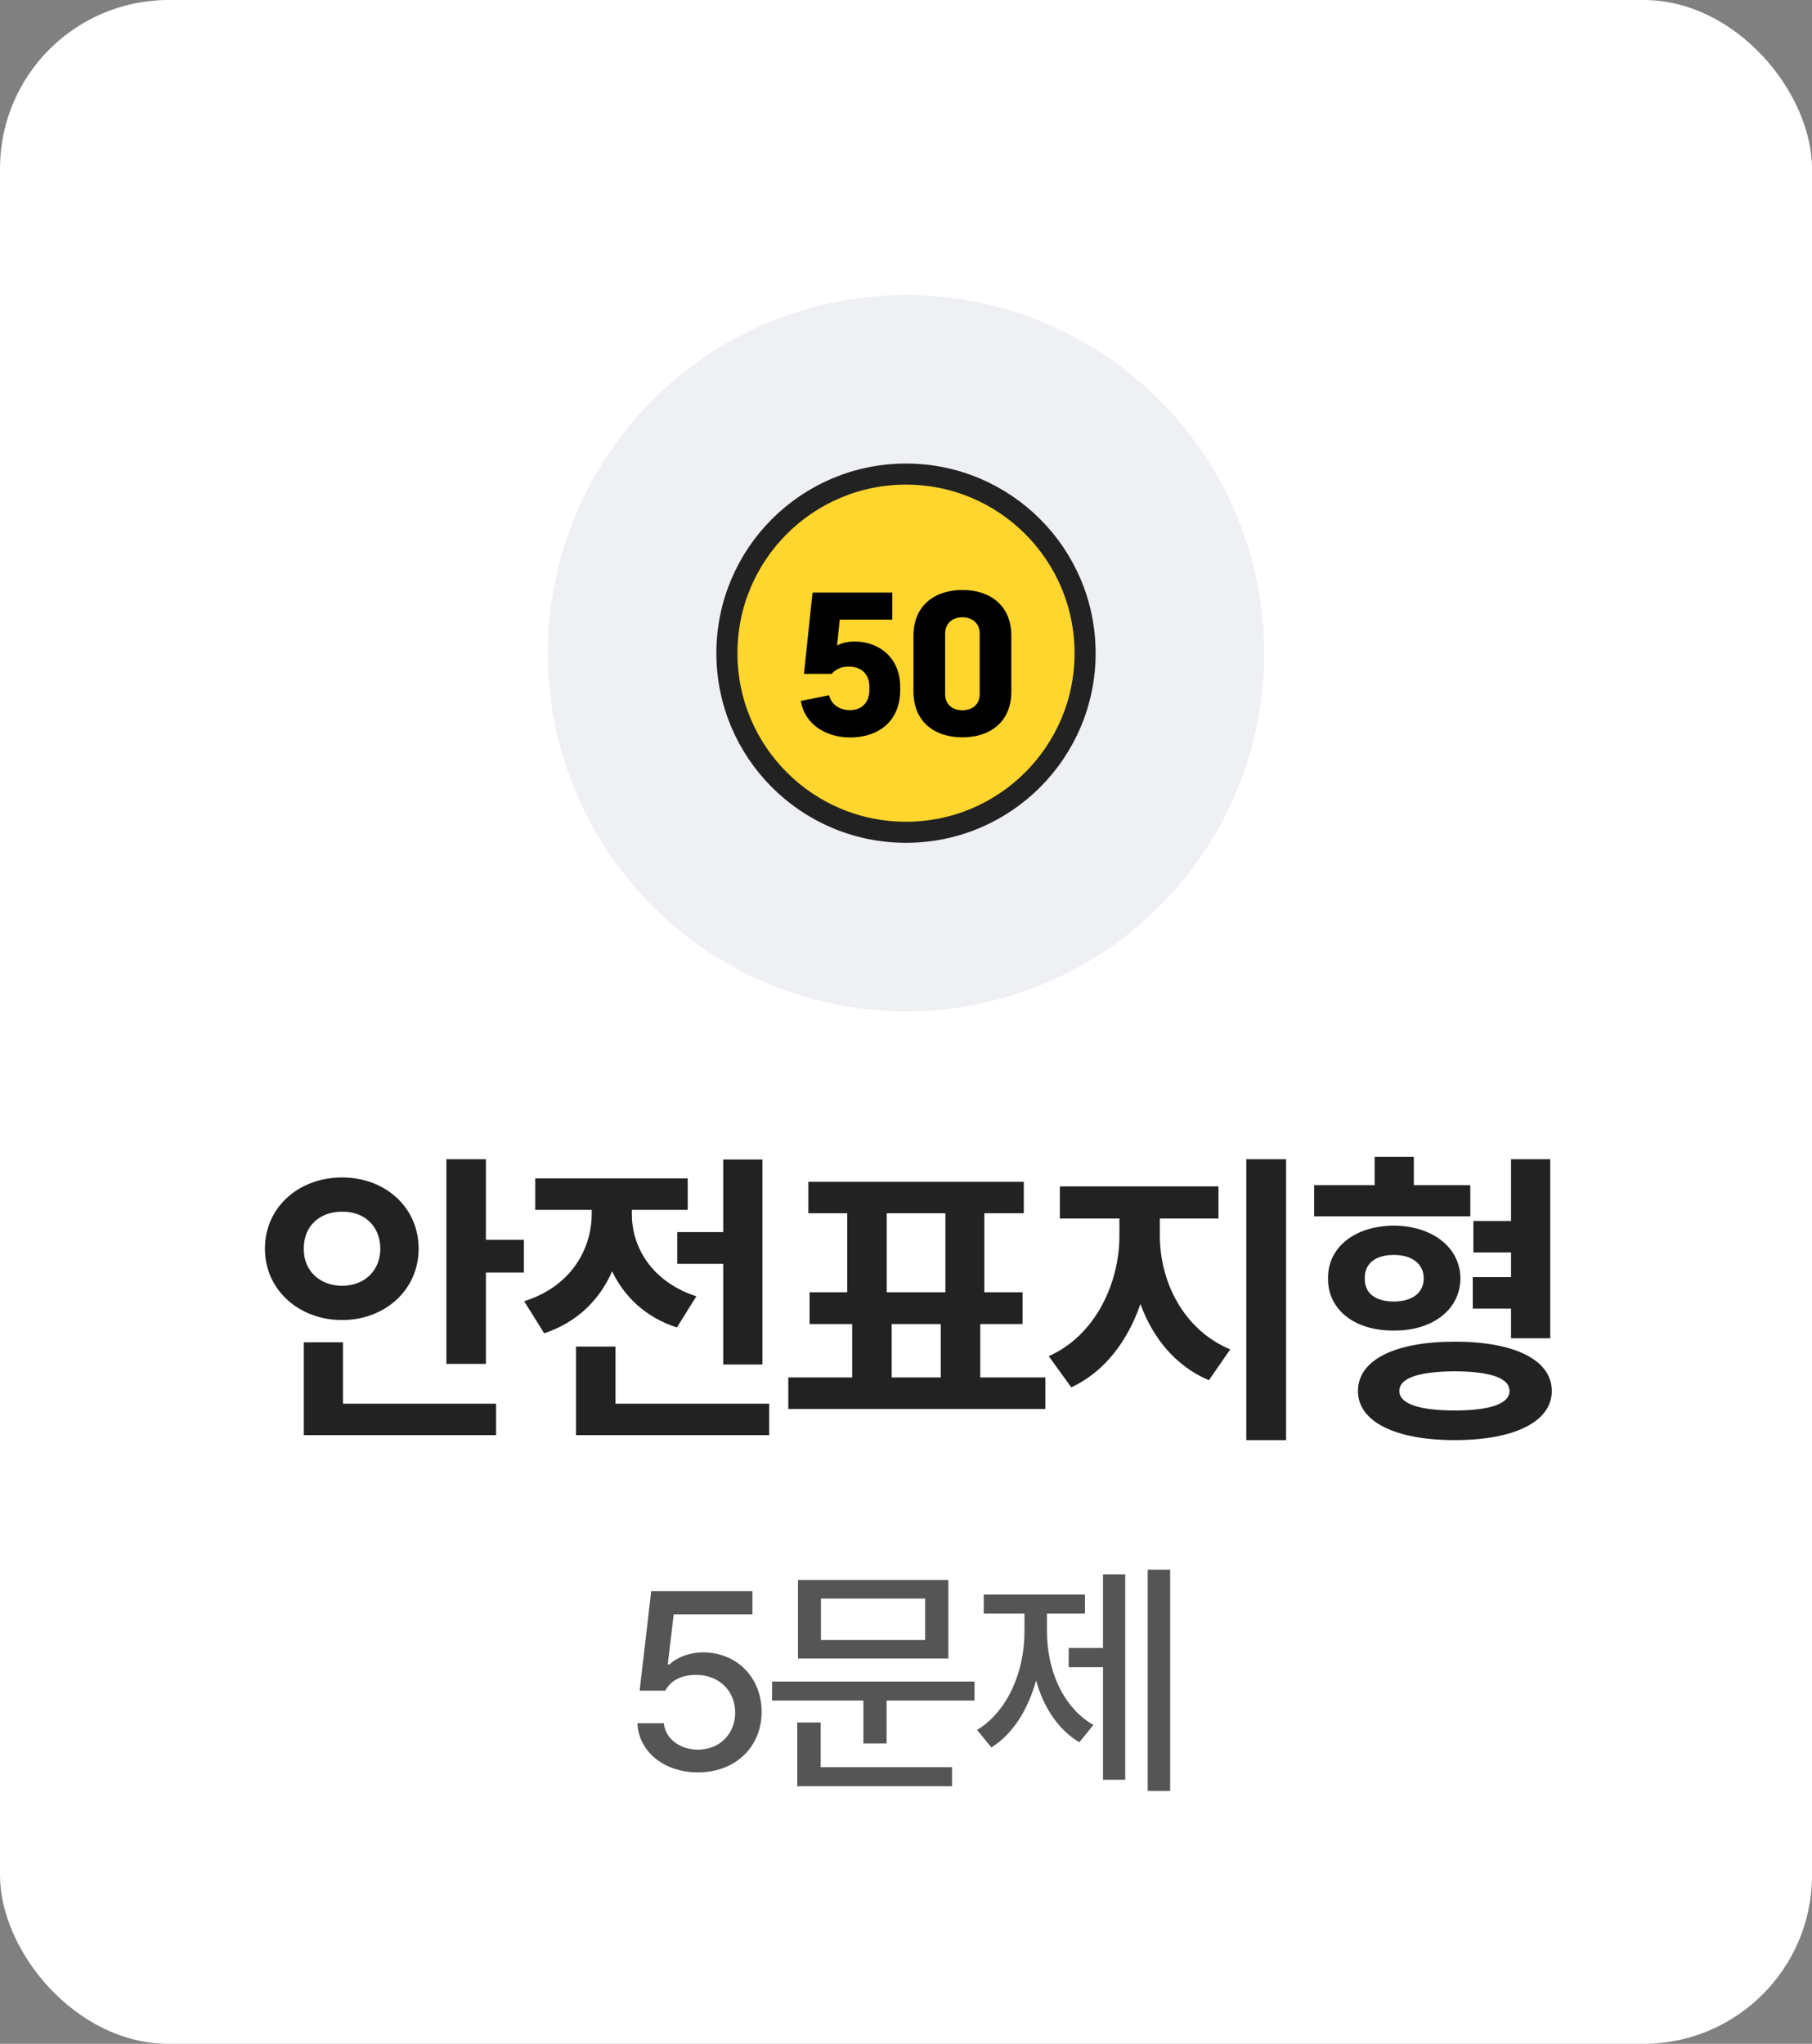<svg width="86" height="97" viewBox="0 0 86 97" fill="none" xmlns="http://www.w3.org/2000/svg">
<rect x="0" y="0" width="86" height="97" fill="#808080" stroke="none"/>
<rect width="86" height="97" rx="8" fill="white"/>
<circle cx="43" cy="31" r="17" fill="#EEF0F4"/>
<circle cx="43" cy="31" r="8.5" fill="#FFD62D" stroke="#222222"/>
<g clip-path="url(#clip0_2754_6658)">
<path d="M42.724 32.605V32.752C42.724 34.261 41.661 35 40.349 35C39.148 35 38.177 34.332 38.007 33.266L39.352 32.996C39.457 33.459 39.87 33.703 40.349 33.703C40.874 33.703 41.261 33.362 41.261 32.746V32.598C41.261 31.982 40.874 31.635 40.27 31.635C39.962 31.635 39.673 31.75 39.47 31.982H38.157L38.564 28.122H42.35V29.407H39.857L39.726 30.64C39.936 30.517 40.211 30.447 40.579 30.447C41.629 30.447 42.724 31.134 42.724 32.605Z" fill="black"/>
<path d="M43.354 32.823V30.177C43.354 28.745 44.352 28 45.677 28C47.003 28 48 28.745 48 30.177V32.816C48 34.255 47.003 34.994 45.677 34.994C44.352 34.994 43.354 34.255 43.354 32.816V32.823ZM46.497 32.932V30.074C46.497 29.548 46.11 29.297 45.677 29.297C45.244 29.297 44.857 29.554 44.857 30.074V32.932C44.857 33.472 45.244 33.709 45.677 33.709C46.11 33.709 46.497 33.472 46.497 32.932Z" fill="black"/>
</g>
<path d="M23.062 55.018V58.841H24.864V60.394H23.062V64.73H21.187V55.018H23.062ZM23.545 66.619V68.113H14.419V63.704H16.28V66.619H23.545ZM16.236 55.882C18.272 55.882 19.869 57.288 19.869 59.266C19.869 61.214 18.272 62.649 16.236 62.649C14.185 62.649 12.574 61.214 12.574 59.266C12.574 57.288 14.185 55.882 16.236 55.882ZM16.236 57.508C15.225 57.493 14.405 58.152 14.419 59.266C14.405 60.35 15.225 61.023 16.236 61.023C17.261 61.023 18.038 60.35 18.052 59.266C18.038 58.152 17.261 57.493 16.236 57.508ZM36.185 55.032V64.759H34.325V59.983H32.142V58.475H34.325V55.032H36.185ZM36.507 66.619V68.113H27.337V63.909H29.212V66.619H36.507ZM29.989 57.64C29.989 59.178 30.926 60.833 33.05 61.522L32.127 63.001C30.648 62.525 29.637 61.551 29.051 60.335C28.465 61.683 27.403 62.752 25.829 63.279L24.877 61.756C27.074 61.067 28.07 59.324 28.084 57.625V57.42H25.404V55.926H32.64V57.42H29.989V57.64ZM49.616 65.374V66.868H37.414V65.374H40.446V62.84H38.424V61.331H40.211V57.581H38.366V56.087H48.59V57.581H46.715V61.331H48.532V62.84H46.525V65.374H49.616ZM42.086 61.331H44.87V57.581H42.086V61.331ZM42.321 65.374H44.65V62.84H42.321V65.374ZM55.048 58.65C55.048 60.804 56.147 63.103 58.388 64.041L57.377 65.506C55.803 64.839 54.719 63.514 54.126 61.888C53.518 63.653 52.412 65.118 50.844 65.843L49.775 64.363C51.987 63.382 53.129 60.906 53.129 58.65V57.83H50.302V56.307H57.831V57.83H55.048V58.65ZM61.04 55.018V68.348H59.15V55.018H61.04ZM69.783 56.248V57.727H62.371V56.248H65.242V54.9H67.102V56.248H69.783ZM66.15 58.167C67.981 58.182 69.299 59.192 69.314 60.672C69.299 62.166 67.981 63.162 66.15 63.148C64.304 63.162 63.015 62.166 63.03 60.672C63.015 59.192 64.304 58.182 66.15 58.167ZM66.15 59.559C65.3 59.559 64.758 59.954 64.773 60.672C64.758 61.39 65.3 61.77 66.15 61.77C66.985 61.77 67.571 61.39 67.571 60.672C67.571 59.954 66.985 59.559 66.15 59.559ZM73.577 55.018V63.514H71.716V62.107H69.9V60.613H71.716V59.441H69.929V57.947H71.716V55.018H73.577ZM69.05 63.675C71.877 63.675 73.65 64.539 73.65 66.019C73.65 67.469 71.877 68.348 69.05 68.348C66.209 68.348 64.451 67.469 64.451 66.019C64.451 64.539 66.209 63.675 69.05 63.675ZM69.05 65.081C67.351 65.096 66.414 65.389 66.414 66.019C66.414 66.619 67.351 66.941 69.05 66.941C70.72 66.941 71.643 66.619 71.643 66.019C71.643 65.389 70.72 65.096 69.05 65.081Z" fill="#222222"/>
<path d="M33.123 84.117C31.518 84.117 30.311 83.133 30.252 81.785H31.506C31.576 82.512 32.268 83.039 33.123 83.039C34.154 83.039 34.893 82.289 34.893 81.281C34.893 80.25 34.131 79.5 33.065 79.488C32.385 79.488 31.869 79.711 31.576 80.238H30.357L30.908 75.516H35.713V76.617H31.975L31.693 78.996H31.775C32.127 78.656 32.725 78.422 33.369 78.422C34.963 78.422 36.147 79.606 36.147 81.246C36.147 82.922 34.893 84.117 33.123 84.117ZM46.252 79.805V80.707H42.08V82.746H40.978V80.707H36.643V79.805H46.252ZM45.01 74.988V78.715H37.873V74.988H45.01ZM38.963 75.867V77.836H43.908V75.867H38.963ZM45.185 83.871V84.773H37.838V81.75H38.951V83.871H45.185ZM55.537 74.496V84.996H54.471V74.496H55.537ZM53.404 74.719V84.469H52.35V79.125H50.721V78.211H52.35V74.719H53.404ZM49.69 77.426C49.69 79.219 50.416 81.012 51.893 81.867L51.225 82.688C50.223 82.09 49.531 81.029 49.174 79.758C48.793 81.129 48.078 82.295 47.053 82.934L46.373 82.102C47.861 81.199 48.623 79.289 48.623 77.426V76.582H46.69V75.68H51.494V76.582H49.69V77.426Z" fill="#555555"/>
<defs>
<clipPath id="clip0_2754_6658">
<rect width="10" height="7" fill="white" transform="translate(38 28)"/>
</clipPath>
</defs>
</svg>
